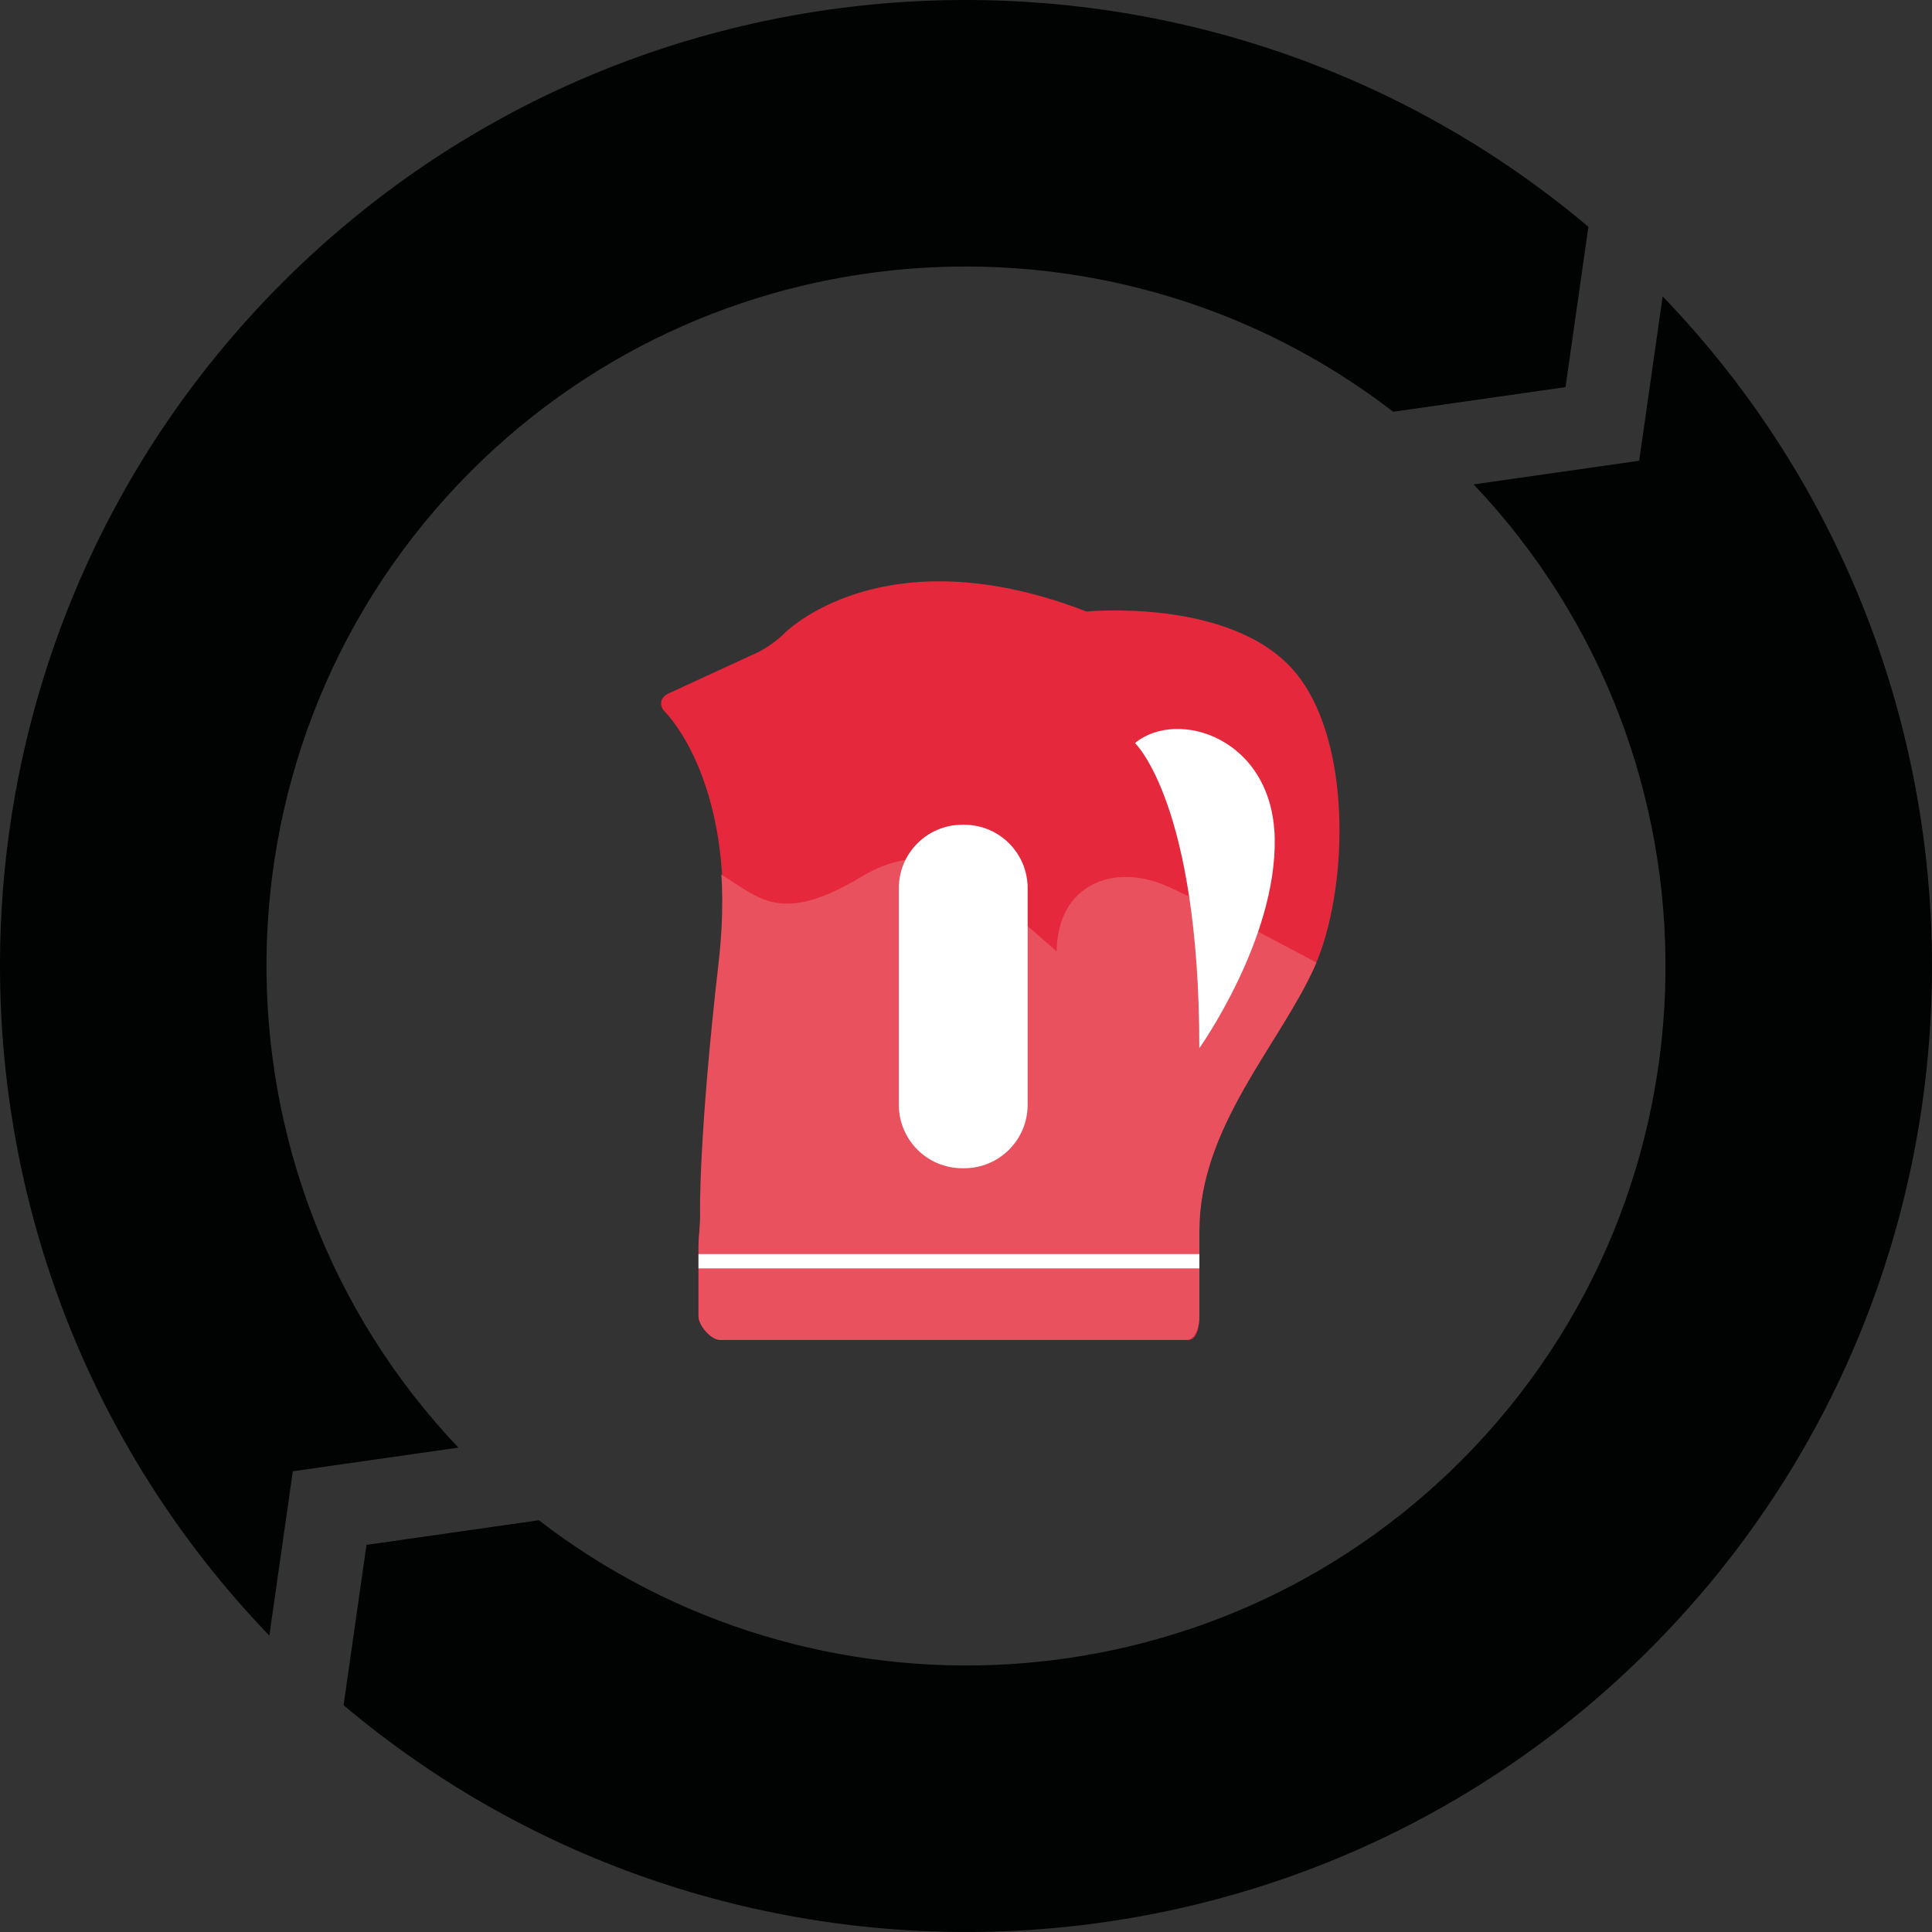 <?xml version="1.0" encoding="utf-8"?>
<!-- Generator: Adobe Illustrator 17.0.0, SVG Export Plug-In . SVG Version: 6.00 Build 0)  -->
<!DOCTYPE svg PUBLIC "-//W3C//DTD SVG 1.1//EN" "http://www.w3.org/Graphics/SVG/1.1/DTD/svg11.dtd">
<svg version="1.1" id="Layer_1" xmlns="http://www.w3.org/2000/svg" xmlns:xlink="http://www.w3.org/1999/xlink" x="0px" y="0px"
	 width="135px" height="135.001px" viewBox="0 0 135 135.001" enable-background="new 0 0 135 135.001" xml:space="preserve">
<rect x="0" y="0" width="135" height="135.001" fill="#333333" stroke="none"/>
<g>
	<g>
		<g>
			<path fill="#E5283C" d="M83.024,93.63c0.64,0,0.784-1.001,0.784-1.642v-6.029c0-7.191,5.586-12.958,8.027-18.354
				c2.44-5.395,2.793-16.556-1.832-21.179C85.379,41.8,75.92,42.731,75.92,42.731c-14.258-5.524-21.129,1.539-21.129,1.539
				c-0.446,0.458-1.278,1.052-1.859,1.32l-6.227,2.871c-0.582,0.268-0.68,0.854-0.222,1.301c0,0,5.205,5.08,3.792,17.412
				c-1.412,12.33-1.317,17.56-1.317,17.56c0.039,0.639-0.149,1.687-0.149,2.326v4.929c0,0.641,0.966,1.642,1.606,1.642H83.024z"/>
		</g>
		<g>
			<defs>
				<path id="SVGID_1_" d="M82.916,93.63c0.64,0,0.892-1.013,0.892-1.652v-6.019c0-7.191,5.585-12.958,8.026-18.354
					c2.44-5.395,2.794-16.556-1.831-21.179C85.379,41.8,75.92,42.731,75.92,42.731c-14.258-5.524-21.129,1.537-21.129,1.537
					c-0.446,0.46-1.281,1.054-1.862,1.322l-6.226,2.871c-0.582,0.268-0.684,0.855-0.226,1.305c0,0,5.159,5.076,3.745,17.408
					c-1.413,12.33-1.306,17.559-1.306,17.559c0.034,0.64-0.107,1.688-0.107,2.327v4.918c0,0.64,0.862,1.652,1.502,1.652H82.916z"/>
			</defs>
			<clipPath id="SVGID_2_">
				<use xlink:href="#SVGID_1_"  overflow="visible"/>
			</clipPath>
			<g clip-path="url(#SVGID_2_)">
				<path fill="#E8515D" d="M96.808,69.859c0,0-11.823-6.451-15.371-7.984c-3.55-1.533-7.526-0.161-7.606,4.597l-5.456-4.758
					c0,0-3.05-3.534-8.213-0.437c-5.162,3.098-6.813,1.726-9.071,0.275c-2.258-1.451-9.283-6.13-10.283-7.663V96.63h56V69.859z"/>
			</g>
		</g>
		<g>
			<path fill="#FFFFFF" d="M83.804,73.242c0,0,5.396-7.578,5.268-14.642c-0.129-7.066-6.809-9.12-9.763-6.68
				C79.308,51.919,83.804,56.159,83.804,73.242z"/>
		</g>
		<g>
			<path fill="#FFFFFF" d="M71.808,62.063c0-2.448-1.984-4.433-4.433-4.433h-0.135c-2.448,0-4.433,1.984-4.433,4.433v15.135
				c0,2.448,1.984,4.433,4.433,4.433h0.135c2.448,0,4.433-1.984,4.433-4.433V62.063z"/>
		</g>
		<g>
			<rect x="48.808" y="87.63" fill="#FFFFFF" width="35" height="1"/>
		</g>
	</g>
	<g>
		<g>
			<path fill="#010202" d="M32.031,101.153c-18.166-19.135-17.88-49.472,0.886-68.236c17.563-17.563,45.264-18.937,64.43-4.146
				l12.045-1.721l1.599-11.203C84.483-6.504,44.7-5.217,19.741,19.742c-26.017,26.018-26.312,68.145-0.92,94.549l1.641-11.485
				L32.031,101.153z"/>
		</g>
		<g>
			<path fill="#010202" d="M116.179,20.71l-1.64,11.485l-11.57,1.652c18.166,19.135,17.879,49.472-0.885,68.235
				c-17.564,17.563-45.264,18.938-64.431,4.147l-12.045,1.721l-1.6,11.202c26.508,22.352,66.292,21.065,91.249-3.896
				C141.277,89.242,141.571,47.116,116.179,20.71z"/>
		</g>
	</g>
</g>
</svg>
